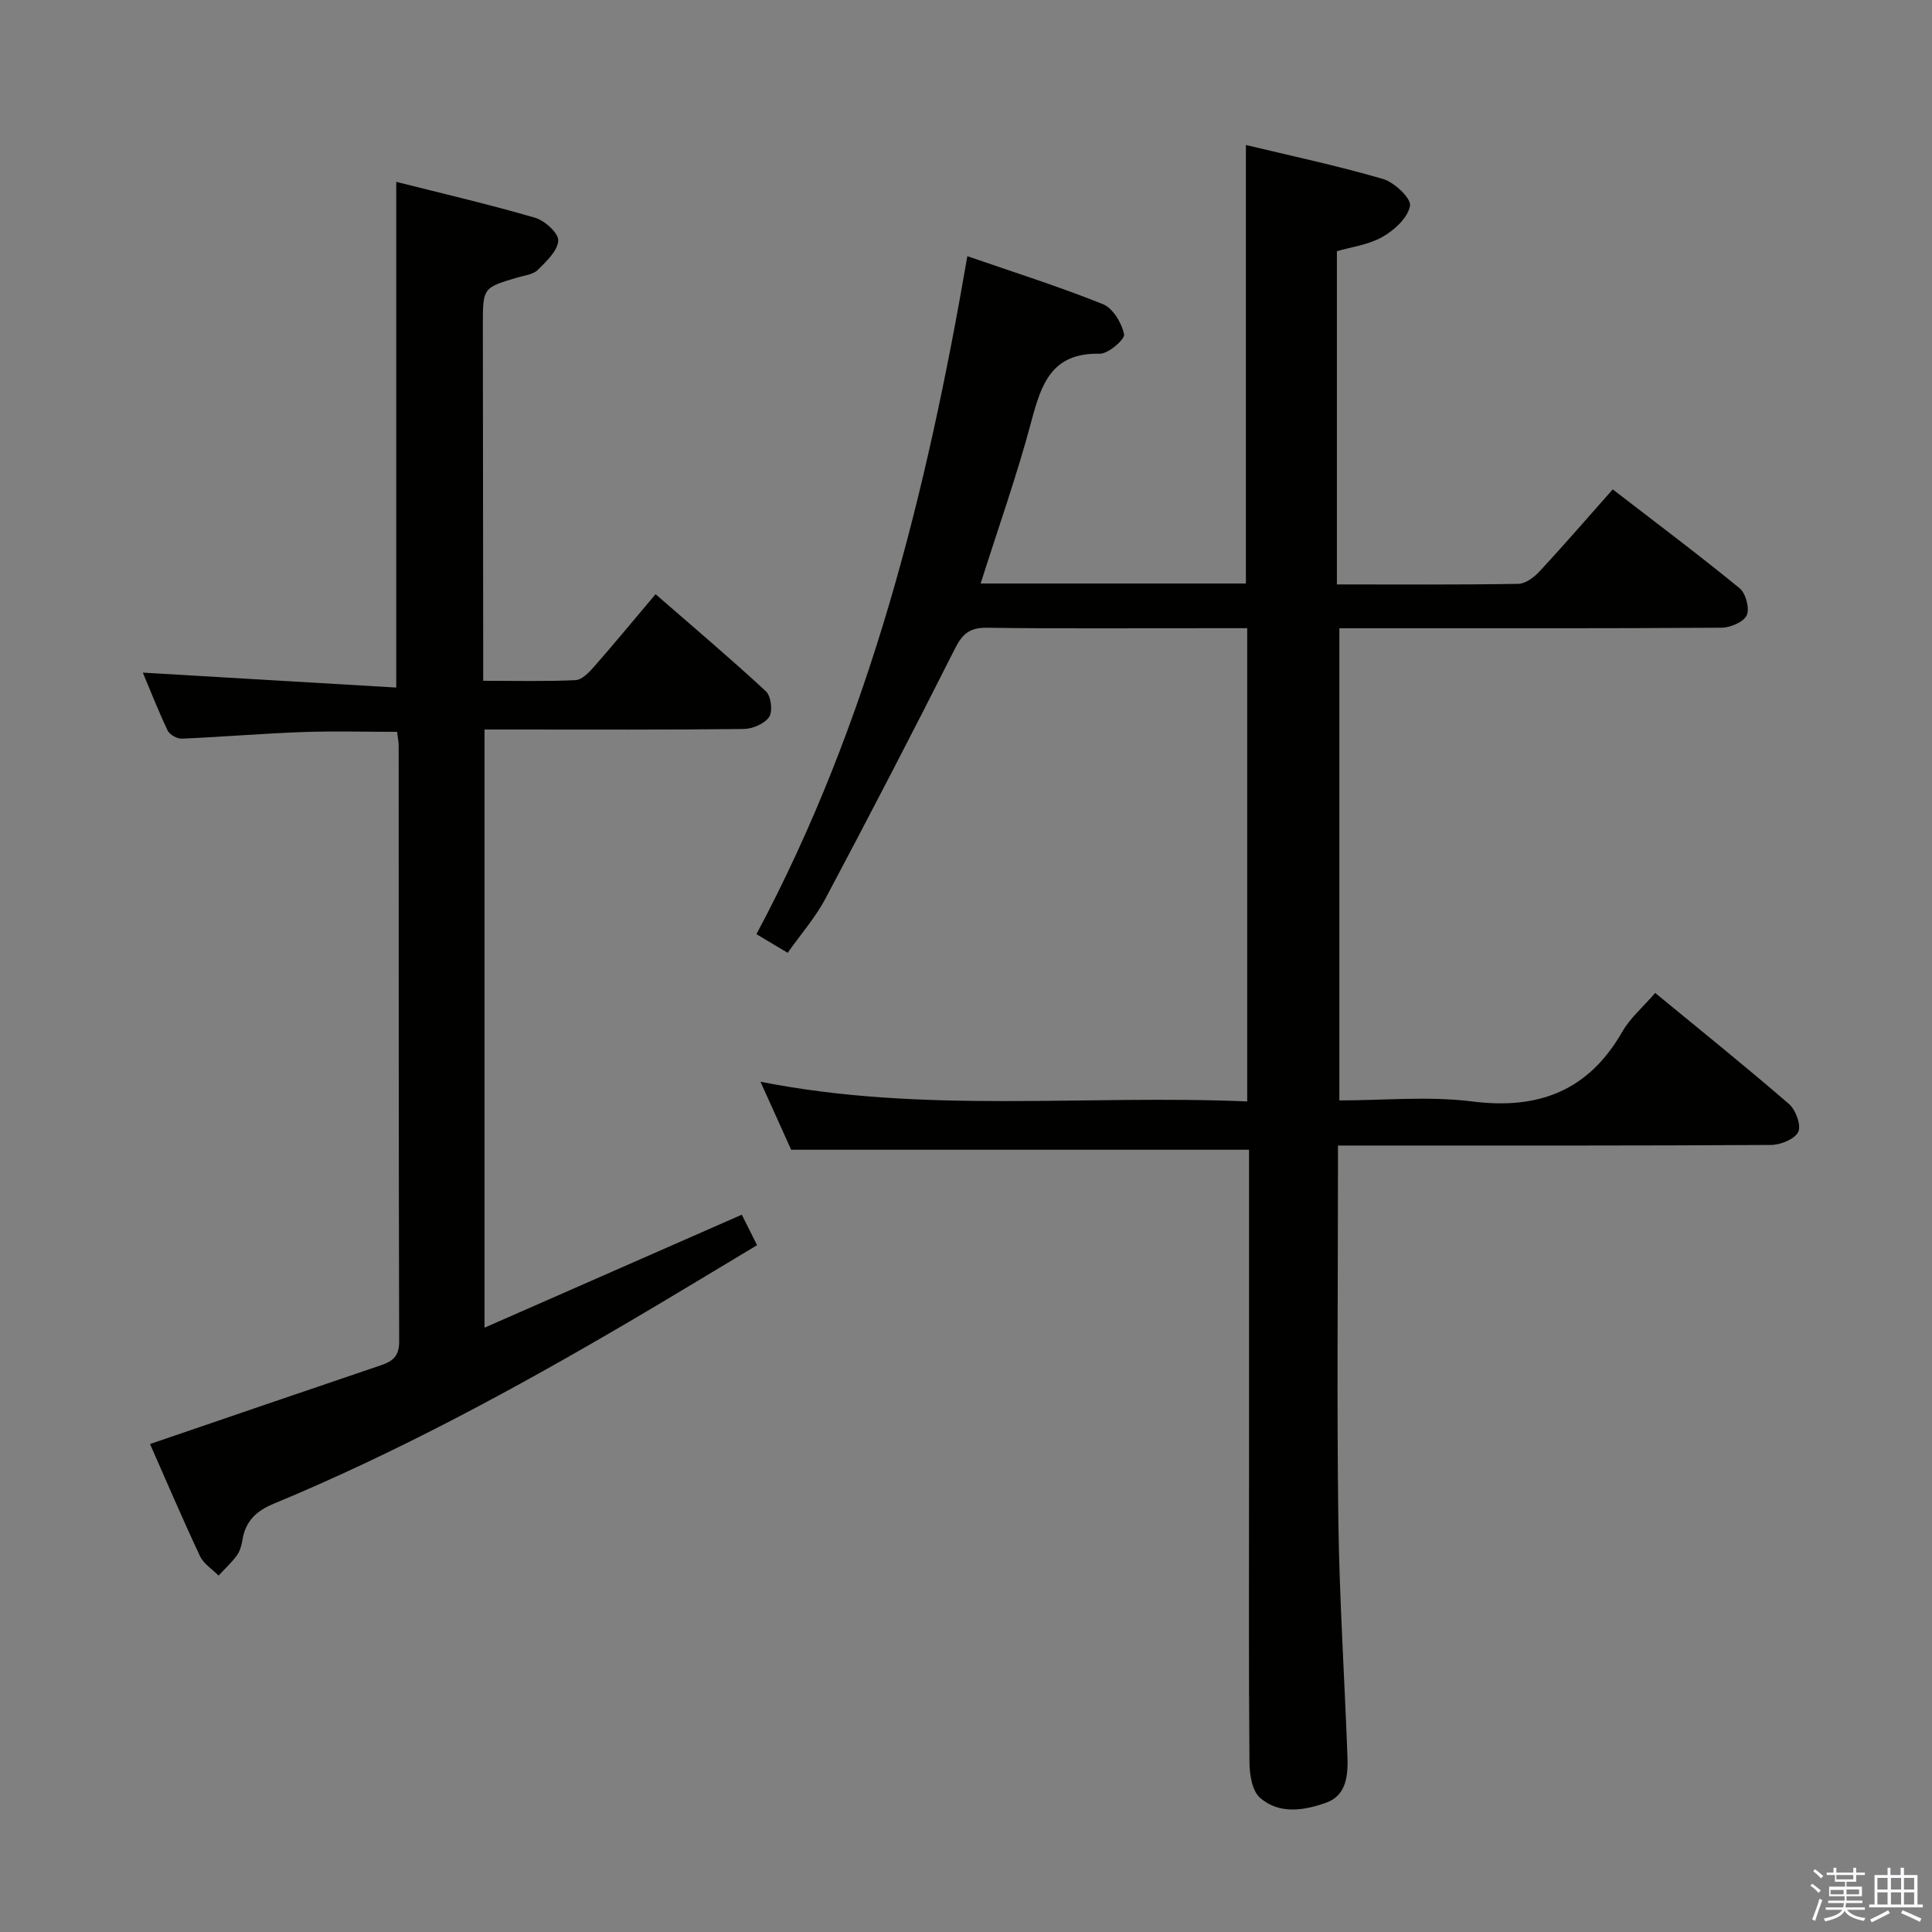 <svg enable-background="new 0 0 400 400" viewBox="0 0 400 400" xmlns="http://www.w3.org/2000/svg"><rect x="0" y="0" width="400" height="400" fill="#808080" stroke="none"/><path d="m374.8 390.4.4-.4c.7.5 1.3 1 1.8 1.4l-.5.5c-.5-.6-1.1-1.1-1.7-1.5zm1 7.3-.6-.3c.5-1.4 1.1-2.8 1.5-4.3.2.1.4.2.6.3-.5 1.3-1 2.8-1.5 4.3zm-.4-10.3.4-.4c.4.3 1 .8 1.7 1.4l-.5.5c-.4-.5-1-1-1.6-1.5zm2.5.3h1.7v-1h.6v1h3.5v-1h.6v1h1.8v.5h-1.8v1.4h-2v1h3.2v2h-3.2v.9h3.3v.5h-3.4c0 .3-.1.6-.1.9h4v.5h-3.7c.7.9 1.9 1.5 3.8 1.7-.1.2-.2.4-.3.6-2.1-.4-3.5-1.1-4-2.1-.4 1-1.8 1.7-4 2.2-.1-.2-.2-.4-.3-.6 2.1-.4 3.4-1 3.8-1.8h-3.4v-.5h3.6c.1-.3.1-.6.2-.9h-3.3v-.5h3.4c0-.3 0-.6 0-.9h-3.2v-2h3.3v-1h-2.1v-1.4h-1.7v-.5zm1.1 3.5v1h2.7c0-.3 0-.4 0-.4 0-.2 0-.2 0-.2 0-.1 0-.2 0-.3h-2.7zm1.2-3v.9h3.5v-.9zm4.7 3h-2.6v.6.4h2.6z" fill="#fbfafc"/><path d="m393.6 386.7h.6v1.5h2.8v6.1h1.1v.6h-11.1v-.6h1.1v-6.1h2.7v-1.5h.6v1.5h2.1v-1.5zm-2.7 8.8.4.6c-1.2.6-2.5 1.3-3.8 1.9-.1-.2-.2-.4-.3-.6 1.2-.6 2.5-1.2 3.7-1.9zm-2.2-6.7v2.4h2.1v-2.4zm0 3v2.5h2.1v-2.5zm2.8-3v2.4h2.1v-2.4zm0 3v2.5h2.1v-2.5zm6 6.1c-1.4-.7-2.7-1.3-3.9-1.8l.3-.6c1.5.6 2.7 1.2 3.9 1.7zm-1.2-9.1h-2.1v2.4h2.1zm-2.1 3v2.5h2.1v-2.5z" fill="#fbfafc"/><g fill="#010100"><path d="m203.03 120.81h54.92c0-30.11 0-60.14 0-90.79 9.28 2.23 18.95 4.28 28.4 7.04 2.35.69 5.86 4.03 5.58 5.56-.45 2.46-3.25 5.05-5.71 6.43-2.94 1.66-6.56 2.11-9.43 2.96v68.99c12.96 0 25.27.09 37.57-.12 1.5-.03 3.28-1.38 4.41-2.6 5.06-5.46 9.93-11.1 15.13-16.96 9.02 6.95 17.78 13.53 26.26 20.46 1.28 1.05 2.12 4.17 1.49 5.59-.62 1.39-3.36 2.57-5.18 2.59-24.5.17-49 .11-73.5.11-1.79 0-3.59 0-5.67 0v97.76c9.26 0 18.49-.92 27.46.21 13.82 1.75 24.1-2.19 31.13-14.45 1.62-2.83 4.26-5.07 6.8-8.01 9.36 7.7 18.68 15.19 27.71 23 1.39 1.2 2.56 4.42 1.91 5.77-.73 1.5-3.66 2.69-5.65 2.7-27.5.17-55 .12-82.5.12-2.14 0-4.28 0-7.15 0v5.62c0 24-.24 48 .08 72 .22 16.25 1.28 32.49 1.88 48.73.14 3.91-.11 8.18-4.41 9.71-4.54 1.62-9.71 2.48-13.7-1.03-1.61-1.42-2.14-4.73-2.17-7.19-.17-19.33-.09-38.66-.09-58 0-21.17 0-42.33 0-63.5 0-1.95 0-3.91 0-5.47-31.76 0-62.82 0-94.8 0-1.69-3.75-3.84-8.53-6.35-14.08 33.74 6.69 67.13 2.64 100.77 4.08 0-32.82 0-65.06 0-97.98-2.51 0-4.94 0-7.38 0-15.5 0-31 .12-46.5-.09-3.57-.05-5.07 1.24-6.63 4.33-8.74 17.34-17.69 34.58-26.8 51.73-2.08 3.92-5.08 7.34-7.83 11.24-2.34-1.4-4.27-2.55-6.47-3.86 23.51-44.01 35.24-91.41 43.67-140.37 9.46 3.27 18.9 6.26 28.06 9.93 2.07.83 3.91 3.9 4.39 6.25.21 1.02-3.3 4.07-5.06 4.02-9.98-.25-12.1 6.33-14.17 14.11-2.99 11.19-6.88 22.13-10.47 33.46z"/><path d="m153.58 251.49c1.08 2.15 1.97 3.92 3.16 6.31-8.88 5.32-17.63 10.65-26.46 15.83-23.83 13.98-48.1 27.12-73.66 37.72-3.54 1.47-5.78 3.58-6.41 7.4-.18 1.13-.51 2.36-1.16 3.27-1.1 1.52-2.52 2.8-3.8 4.19-1.31-1.33-3.1-2.44-3.85-4.04-3.66-7.8-7.04-15.72-10.34-23.2 16.14-5.51 31.97-10.95 47.82-16.31 2.44-.83 3.77-1.89 3.76-4.88-.11-41.16-.08-82.32-.1-123.48 0-.66-.15-1.31-.33-2.78-6.53 0-13.12-.19-19.69.05-8.3.3-16.58 1.01-24.88 1.36-.98.04-2.52-.82-2.93-1.68-1.97-4.15-3.65-8.44-5.14-11.99 17.36 1.02 34.68 2.04 52.47 3.09 0-35.41 0-69.74 0-104.7 9.62 2.43 19.27 4.67 28.76 7.44 2 .58 4.88 3.22 4.78 4.74-.14 2.14-2.49 4.32-4.28 6.09-.96.94-2.73 1.1-4.17 1.53-7.15 2.13-7.16 2.12-7.16 9.87.02 22.66.04 45.32.07 67.99v5.64c6.58 0 12.85.16 19.1-.13 1.32-.06 2.79-1.57 3.81-2.74 4.17-4.75 8.19-9.62 12.78-15.06 7.75 6.75 15.45 13.26 22.83 20.09 1.07.99 1.47 4.14.69 5.32-.93 1.41-3.44 2.48-5.28 2.5-15.99.19-31.99.11-47.99.11-1.79 0-3.59 0-5.66 0v123.84c18.07-7.95 35.49-15.6 53.26-23.39z"/></g></svg>